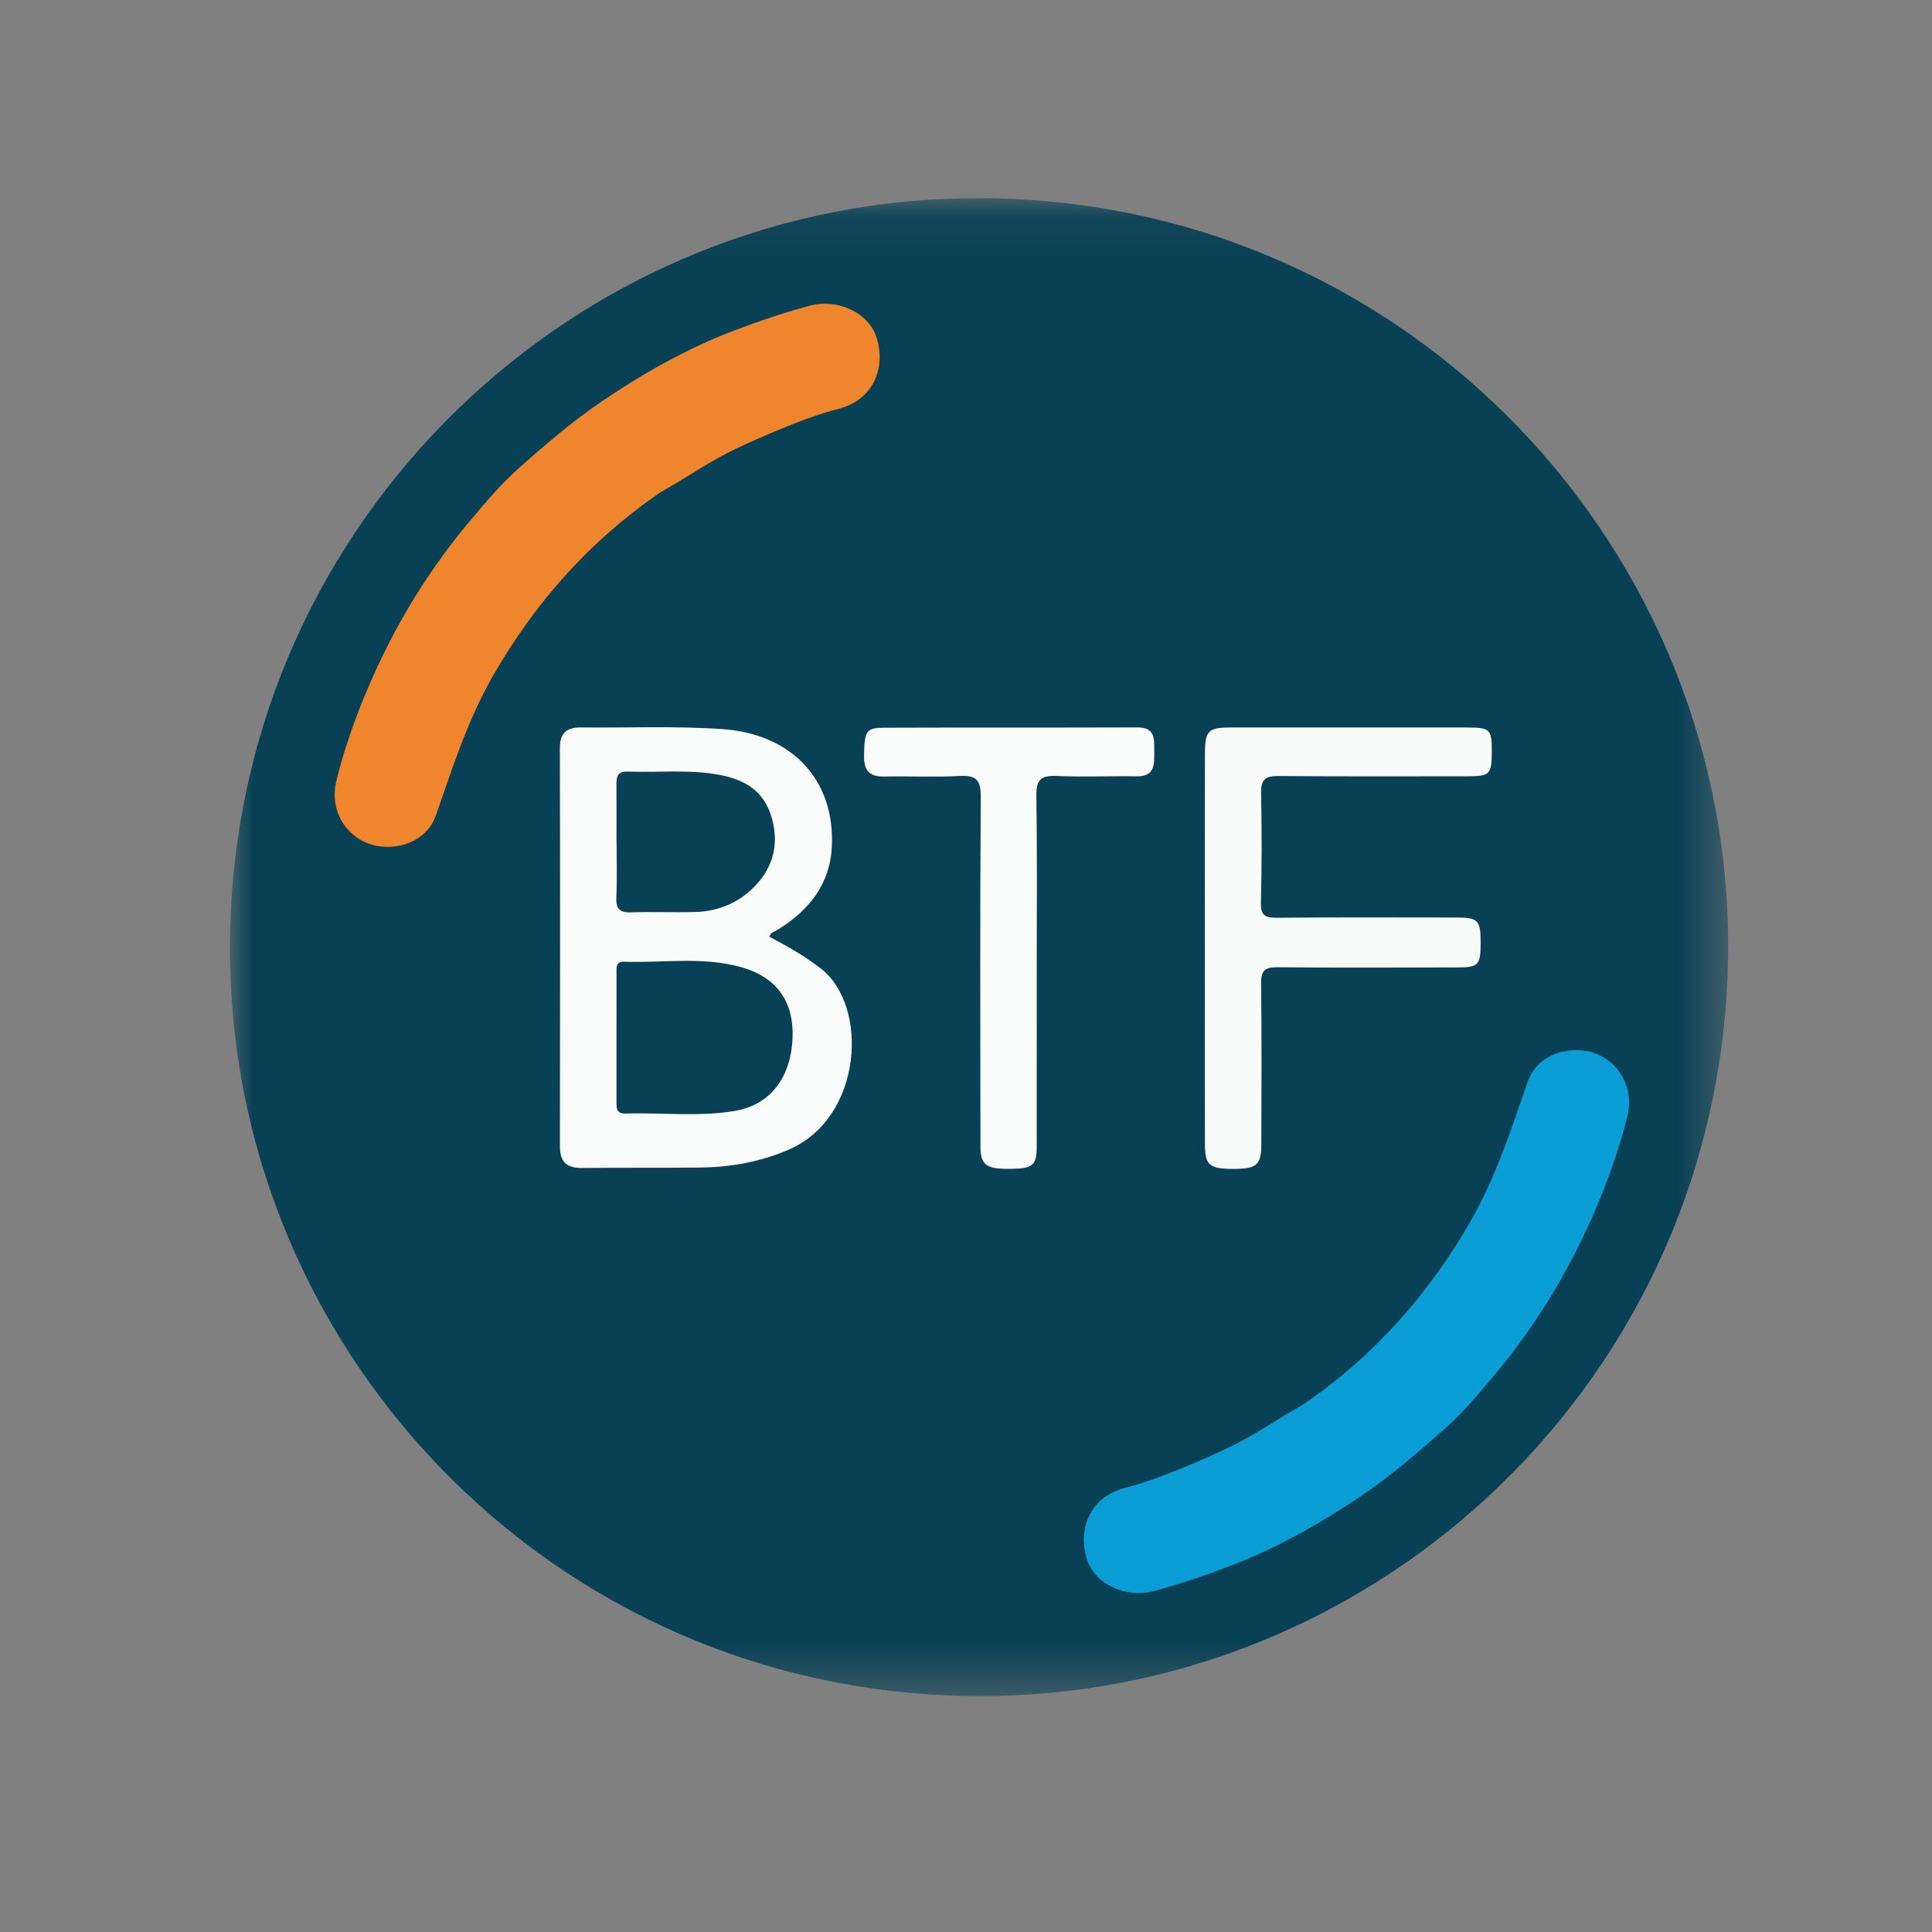 <?xml version="1.0" encoding="UTF-8"?>
<svg width="42px" height="42px" viewBox="0 0 42 42" version="1.1" xmlns="http://www.w3.org/2000/svg" xmlns:xlink="http://www.w3.org/1999/xlink">
    <rect x="0" y="0" width="42" height="42" fill="#808080" stroke="none"/>
    <title>[00268] Banco Provincia de Tierra del Fuego</title>
    <defs>
        <polygon id="path-1" points="0 0.085 32.568 0.085 32.568 32.648 0 32.648"></polygon>
    </defs>
    <g id="[00268]-Banco-Provincia-de-Tierra-del-Fuego" stroke="none" stroke-width="1" fill="none" fill-rule="evenodd">
        <g id="Group-14" transform="translate(5, 4)">
            <g id="Group-3" transform="translate(0, 0.223)">
                <mask id="mask-2" fill="white">
                    <use xlink:href="#path-1"></use>
                </mask>
                <g id="Clip-2"></g>
                <path d="M-1.30439173e-05,16.353 C0.011,7.386 7.228,0.218 16.008,0.087 C25.275,-0.052 32.523,7.404 32.568,16.255 C32.613,25.309 25.384,32.451 16.689,32.644 C7.33,32.851 -0.027,25.319 -1.30439173e-05,16.353" id="Fill-1" fill="#084055" mask="url(#mask-2)"></path>
            </g>
            <path d="M26.368,27.095 C25.797,27.602 25.215,28.098 24.58,28.527 C23.683,29.132 22.745,29.661 21.731,30.047 C21.193,30.252 20.65,30.436 20.092,30.587 C19.487,30.751 18.795,30.45 18.622,29.878 C18.442,29.281 18.657,28.565 19.438,28.351 C20.303,28.141 21.67,27.488 21.67,27.488 C22.224,27.229 22.722,26.879 23.251,26.579 C23.293,26.555 23.335,26.53 23.375,26.502 C24.881,25.463 26.061,24.131 26.971,22.546 C27.518,21.592 27.85,20.555 28.208,19.525 C28.442,18.853 29.209,18.727 29.672,18.897 C30.207,19.094 30.518,19.651 30.383,20.239 C30.145,21.246 29.713,22.225 29.713,22.225 C29.121,23.631 28.337,24.917 27.337,26.069 C27.337,26.069 26.86,26.666 26.368,27.095" id="Fill-4" fill="#0B9DD5"></path>
            <path d="M21.193,16.621 C21.193,15.216 21.19,13.81 21.194,12.405 C21.195,11.875 21.26,11.814 21.784,11.814 C23.493,11.813 25.203,11.813 26.912,11.815 C27.399,11.816 27.435,11.858 27.43,12.374 C27.426,12.836 27.383,12.876 26.892,12.876 C25.524,12.876 24.157,12.882 22.789,12.87 C22.512,12.867 22.41,12.944 22.415,13.232 C22.431,14.03 22.431,14.828 22.411,15.625 C22.404,15.909 22.511,15.954 22.763,15.951 C24.067,15.939 25.371,15.945 26.676,15.946 C27.132,15.947 27.188,16.009 27.188,16.483 C27.188,16.978 27.144,17.03 26.694,17.031 C25.39,17.034 24.086,17.041 22.782,17.027 C22.502,17.024 22.411,17.091 22.415,17.383 C22.431,18.547 22.422,19.712 22.42,20.877 C22.419,21.319 22.319,21.408 21.843,21.411 C21.292,21.414 21.195,21.337 21.194,20.875 C21.191,19.457 21.193,18.039 21.193,16.621" id="Fill-6" fill="#F9FAFA"></path>
            <path d="M17.538,17.124 C17.538,18.389 17.539,19.655 17.537,20.92 C17.537,21.337 17.455,21.404 16.971,21.41 C16.436,21.416 16.315,21.331 16.314,20.915 C16.311,18.385 16.304,15.855 16.321,13.324 C16.323,12.953 16.22,12.849 15.859,12.869 C15.316,12.899 14.771,12.869 14.227,12.881 C13.9,12.888 13.777,12.753 13.784,12.427 C13.793,11.896 13.821,11.821 14.222,11.82 C16.056,11.813 17.891,11.82 19.726,11.813 C20.121,11.811 20.091,12.074 20.092,12.329 C20.092,12.6 20.118,12.883 19.707,12.877 C19.125,12.868 18.542,12.894 17.961,12.869 C17.631,12.855 17.525,12.951 17.53,13.291 C17.549,14.569 17.538,15.847 17.538,17.124" id="Fill-8" fill="#FBFCFC"></path>
            <path d="M12.229,18.575 C12.192,19.424 11.747,20.019 10.977,20.15 C10.19,20.284 9.388,20.183 8.594,20.208 C8.383,20.214 8.402,20.055 8.402,19.915 C8.402,19.46 8.402,19.005 8.402,18.55 C8.402,18.096 8.401,17.641 8.403,17.186 C8.404,17.066 8.371,16.9 8.562,16.907 C9.417,16.937 10.283,16.787 11.125,17.029 C11.893,17.25 12.264,17.783 12.229,18.575 M8.399,15.498 C8.417,15.094 8.404,14.689 8.404,14.284 L8.402,14.284 C8.402,13.88 8.404,13.475 8.401,13.071 C8.399,12.904 8.414,12.766 8.636,12.774 C9.304,12.798 9.975,12.721 10.641,12.845 C11.195,12.948 11.608,13.199 11.774,13.766 C11.954,14.386 11.79,14.921 11.323,15.349 C10.988,15.657 10.571,15.814 10.114,15.826 C9.646,15.839 9.178,15.818 8.711,15.834 C8.451,15.843 8.388,15.739 8.399,15.498 M12.842,17.053 C12.49,16.781 12.115,16.567 11.725,16.365 C11.746,16.328 11.754,16.298 11.772,16.286 C11.824,16.251 11.881,16.227 11.934,16.194 C12.594,15.783 13.041,15.211 13.083,14.424 C13.16,12.955 12.217,11.955 10.703,11.85 C9.679,11.779 8.654,11.825 7.63,11.814 C7.324,11.811 7.17,11.928 7.171,12.264 C7.178,15.147 7.177,18.031 7.172,20.915 C7.171,21.254 7.316,21.394 7.652,21.391 C8.512,21.381 9.372,21.392 10.232,21.381 C10.894,21.373 11.534,21.257 12.149,20.991 C13.755,20.297 13.897,17.867 12.842,17.053" id="Fill-10" fill="#FAFCFB"></path>
            <path d="M6.318,6.142 C6.889,5.635 7.471,5.139 8.105,4.71 C9.002,4.104 9.939,3.575 10.954,3.188 C11.492,2.983 12.034,2.799 12.592,2.648 C13.197,2.484 13.889,2.785 14.063,3.356 C14.244,3.953 14.028,4.67 13.247,4.884 C12.383,5.094 11.015,5.747 11.015,5.747 C10.462,6.007 9.964,6.357 9.436,6.657 C9.393,6.681 9.351,6.707 9.311,6.735 C7.806,7.774 6.626,9.107 5.717,10.692 C5.17,11.646 4.839,12.683 4.481,13.713 C4.247,14.386 3.481,14.512 3.017,14.342 C2.482,14.145 2.172,13.589 2.306,13.001 C2.544,11.994 2.975,11.014 2.975,11.014 C3.566,9.608 4.35,8.322 5.349,7.169 C5.349,7.169 5.827,6.571 6.318,6.142" id="Fill-12" fill="#EF852C"></path>
        </g>
    </g>
</svg>